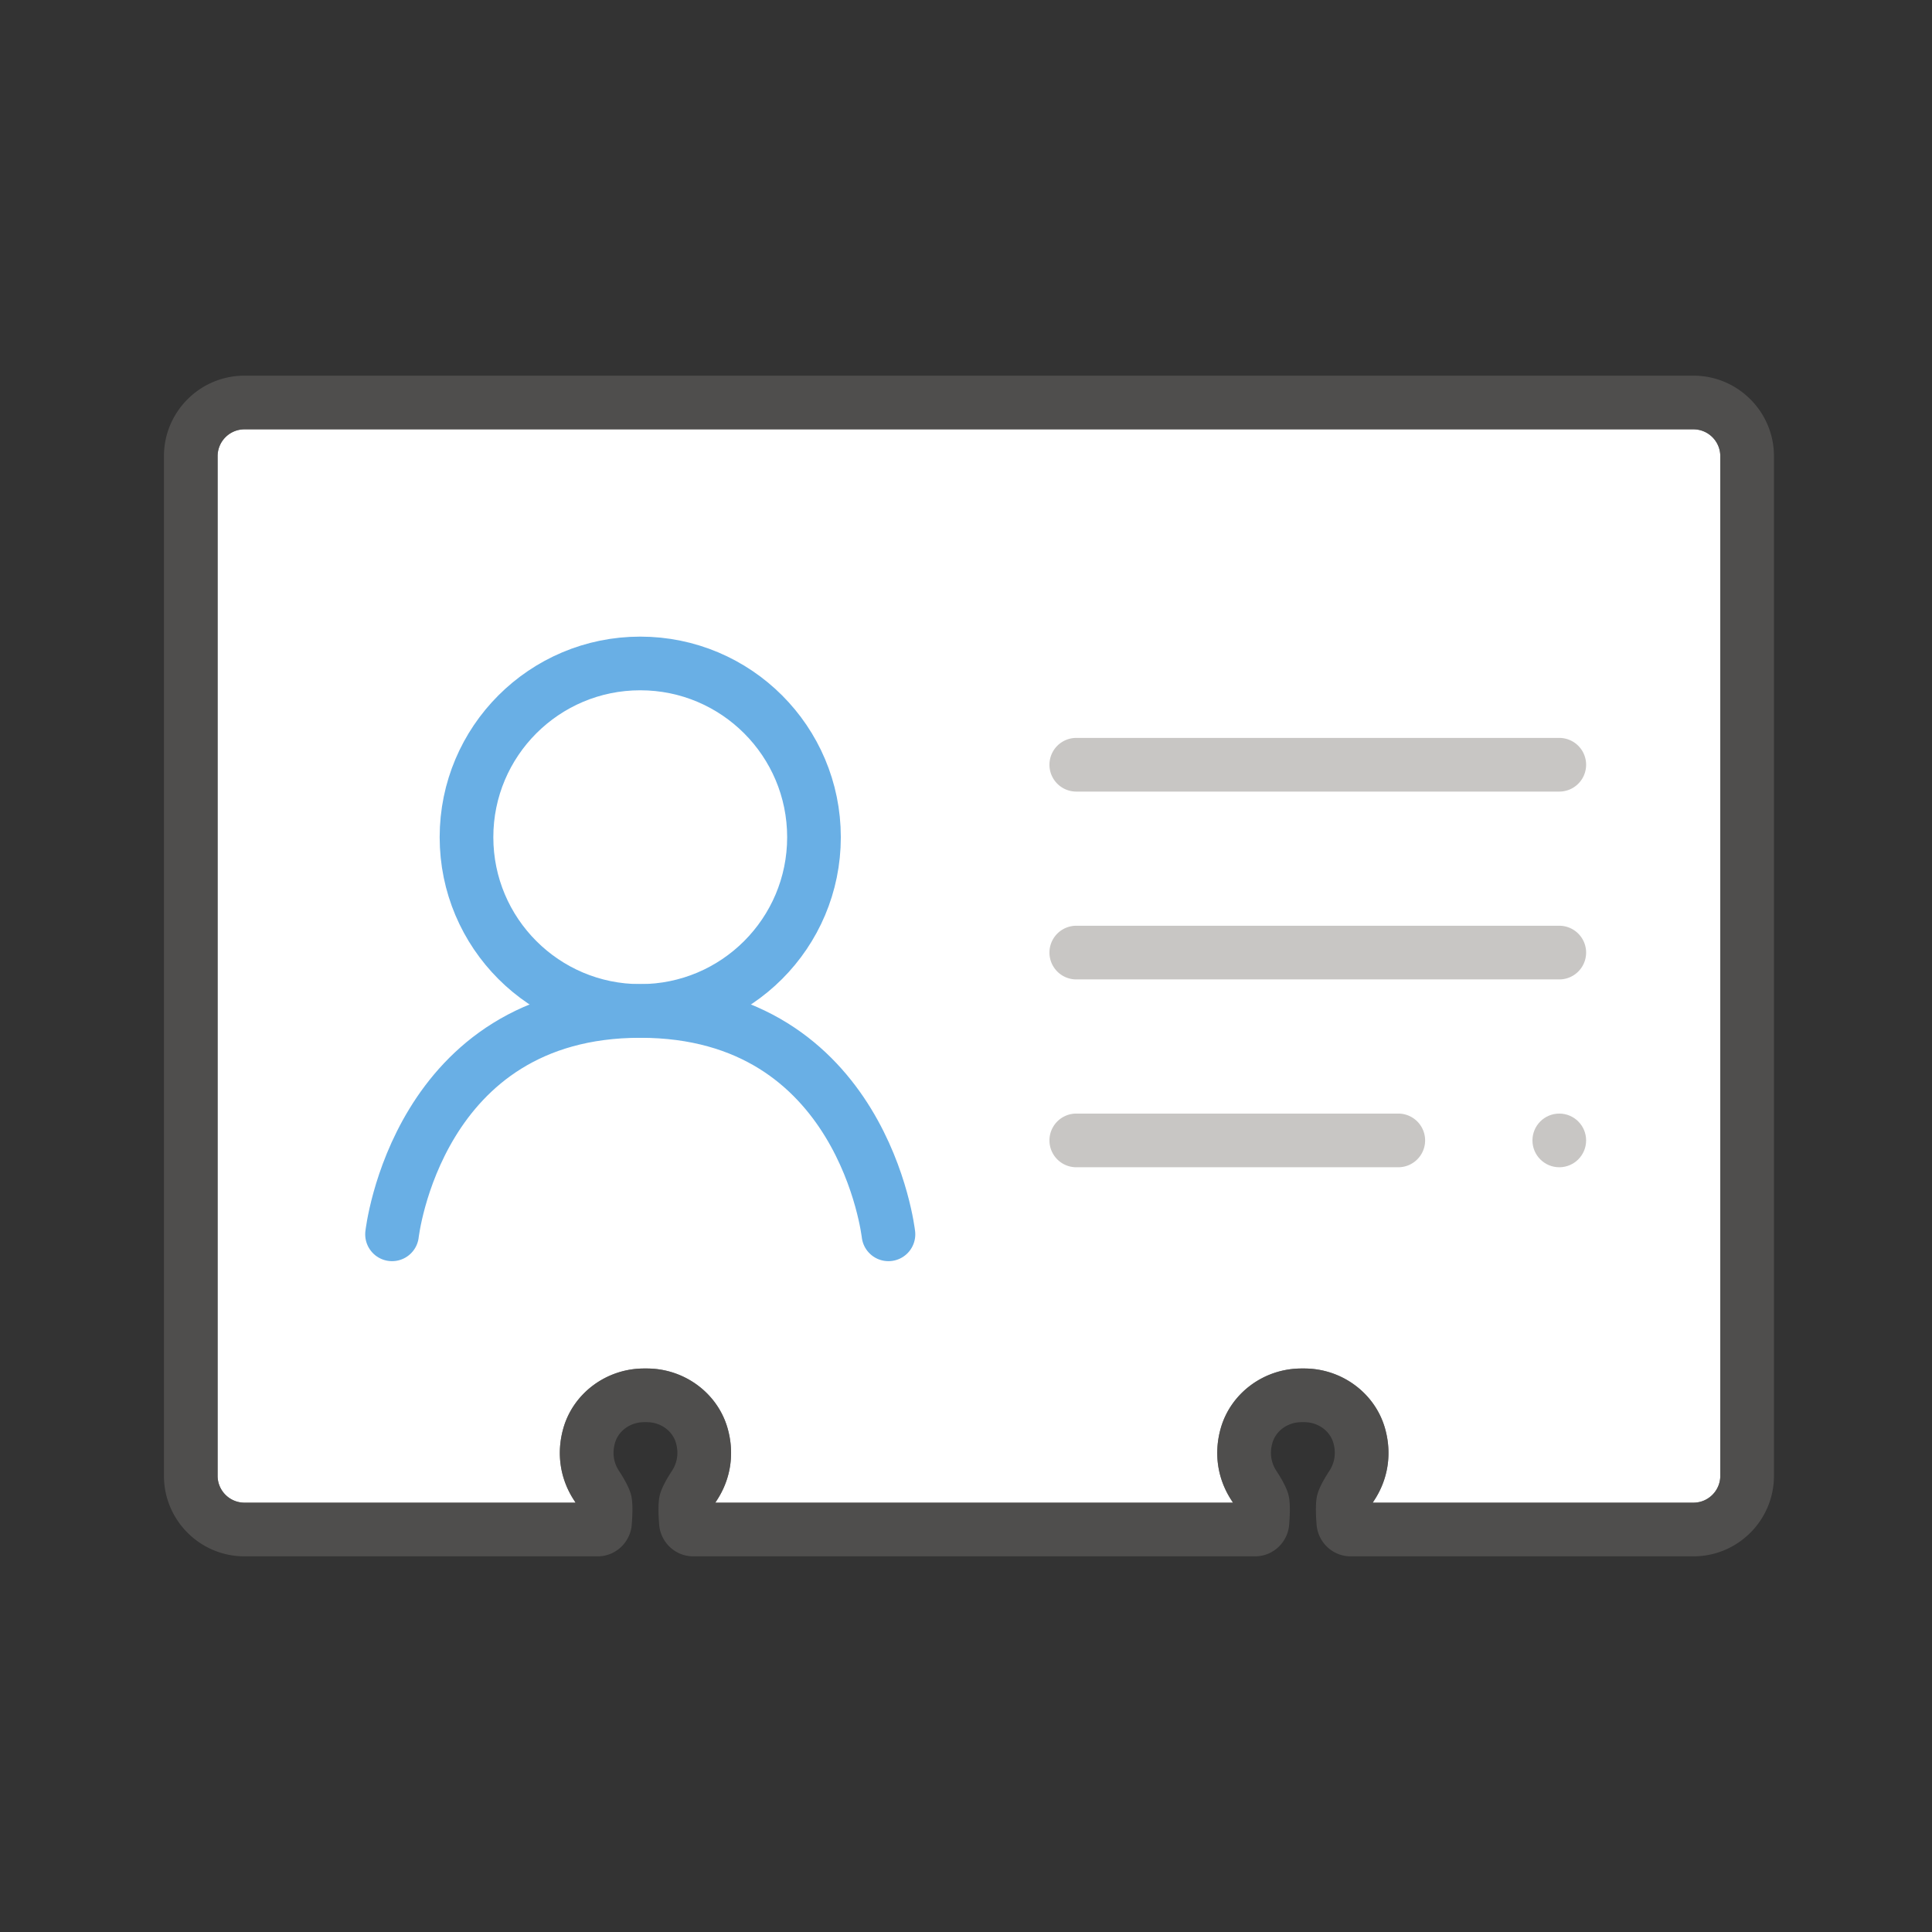 <svg xmlns="http://www.w3.org/2000/svg" viewBox="0 0 144 144"><rect x="0" y="0" width="144" height="144" fill="#333333" stroke="none"/><path fill="#FFF" d="M102.317 112h23.903c1.102 0 2-.897 2-2V34c0-1.103-.898-2-2-2h-108c-1.103 0-2 .897-2 2v76c0 1.103.897 2 2 2H42.9a6.6 6.6 0 0 0-.112-.177c-1.049-1.603-1.331-3.514-.796-5.381.751-2.616 3.222-4.442 6.01-4.442h.214c2.788 0 5.259 1.826 6.01 4.44.535 1.87.253 3.78-.796 5.383a6.764 6.764 0 0 0-.112.177H91.9a6.6 6.6 0 0 0-.113-.177c-1.049-1.603-1.33-3.514-.796-5.382.751-2.615 3.222-4.441 6.01-4.441h.214c2.788 0 5.259 1.826 6.01 4.44.535 1.87.253 3.78-.796 5.383a6.768 6.768 0 0 0-.113.177z"/><g fill="none" stroke="#69AFE5" stroke-width="4" stroke-miterlimit="10"><circle cx="47.72" cy="62.4" r="12.95"/><path stroke-linecap="round" stroke-linejoin="round" d="M29.22 92s1.85-16.65 18.5-16.65S66.22 92 66.22 92"/></g><path fill="#C8C6C4" d="M80.22 59h36a2 2 0 1 0 0-4h-36a2 2 0 1 0 0 4zM80.22 73h36a2 2 0 1 0 0-4h-36a2 2 0 0 0 0 4zM80.22 87h24a2 2 0 1 0 0-4h-24a2 2 0 1 0 0 4z"/><circle fill="#C8C6C4" cx="116.22" cy="85" r="2"/><path opacity=".64" fill="#605E5C" d="M126.22 116h-25.552c-1.37 0-2.49-1.097-2.544-2.467-.11-1.436.016-1.941.058-2.109.11-.443.413-1.047.901-1.792.284-.434.567-1.15.297-2.088-.26-.909-1.15-1.544-2.164-1.544h-.214c-1.014 0-1.903.635-2.164 1.544-.27.939.013 1.654.298 2.088.487.745.79 1.35.901 1.796.041.164.167.669.057 2.105-.055 1.37-1.175 2.467-2.544 2.467H51.668c-1.37 0-2.49-1.097-2.544-2.467-.11-1.436.016-1.941.058-2.109.11-.443.413-1.047.901-1.792.284-.434.567-1.15.297-2.088-.26-.909-1.15-1.544-2.164-1.544h-.214c-1.014 0-1.903.635-2.164 1.544-.27.939.013 1.654.298 2.088.487.745.79 1.35.901 1.796.041.164.167.669.057 2.105-.055 1.37-1.175 2.467-2.544 2.467H18.22c-3.309 0-6-2.691-6-6V34c0-3.309 2.691-6 6-6h108c3.308 0 6 2.691 6 6v76c0 3.309-2.692 6-6 6zm-23.903-4h23.903c1.102 0 2-.897 2-2V34c0-1.103-.898-2-2-2h-108c-1.103 0-2 .897-2 2v76c0 1.103.897 2 2 2H42.9a6.6 6.6 0 0 0-.112-.177c-1.049-1.603-1.331-3.514-.796-5.381.751-2.616 3.222-4.442 6.01-4.442h.214c2.788 0 5.259 1.826 6.01 4.44.535 1.87.253 3.78-.796 5.383a6.764 6.764 0 0 0-.112.177H91.9a6.6 6.6 0 0 0-.113-.177c-1.049-1.603-1.33-3.514-.796-5.382.751-2.615 3.222-4.441 6.01-4.441h.214c2.788 0 5.259 1.826 6.01 4.44.535 1.87.253 3.78-.796 5.383a6.768 6.768 0 0 0-.113.177z"/></svg>